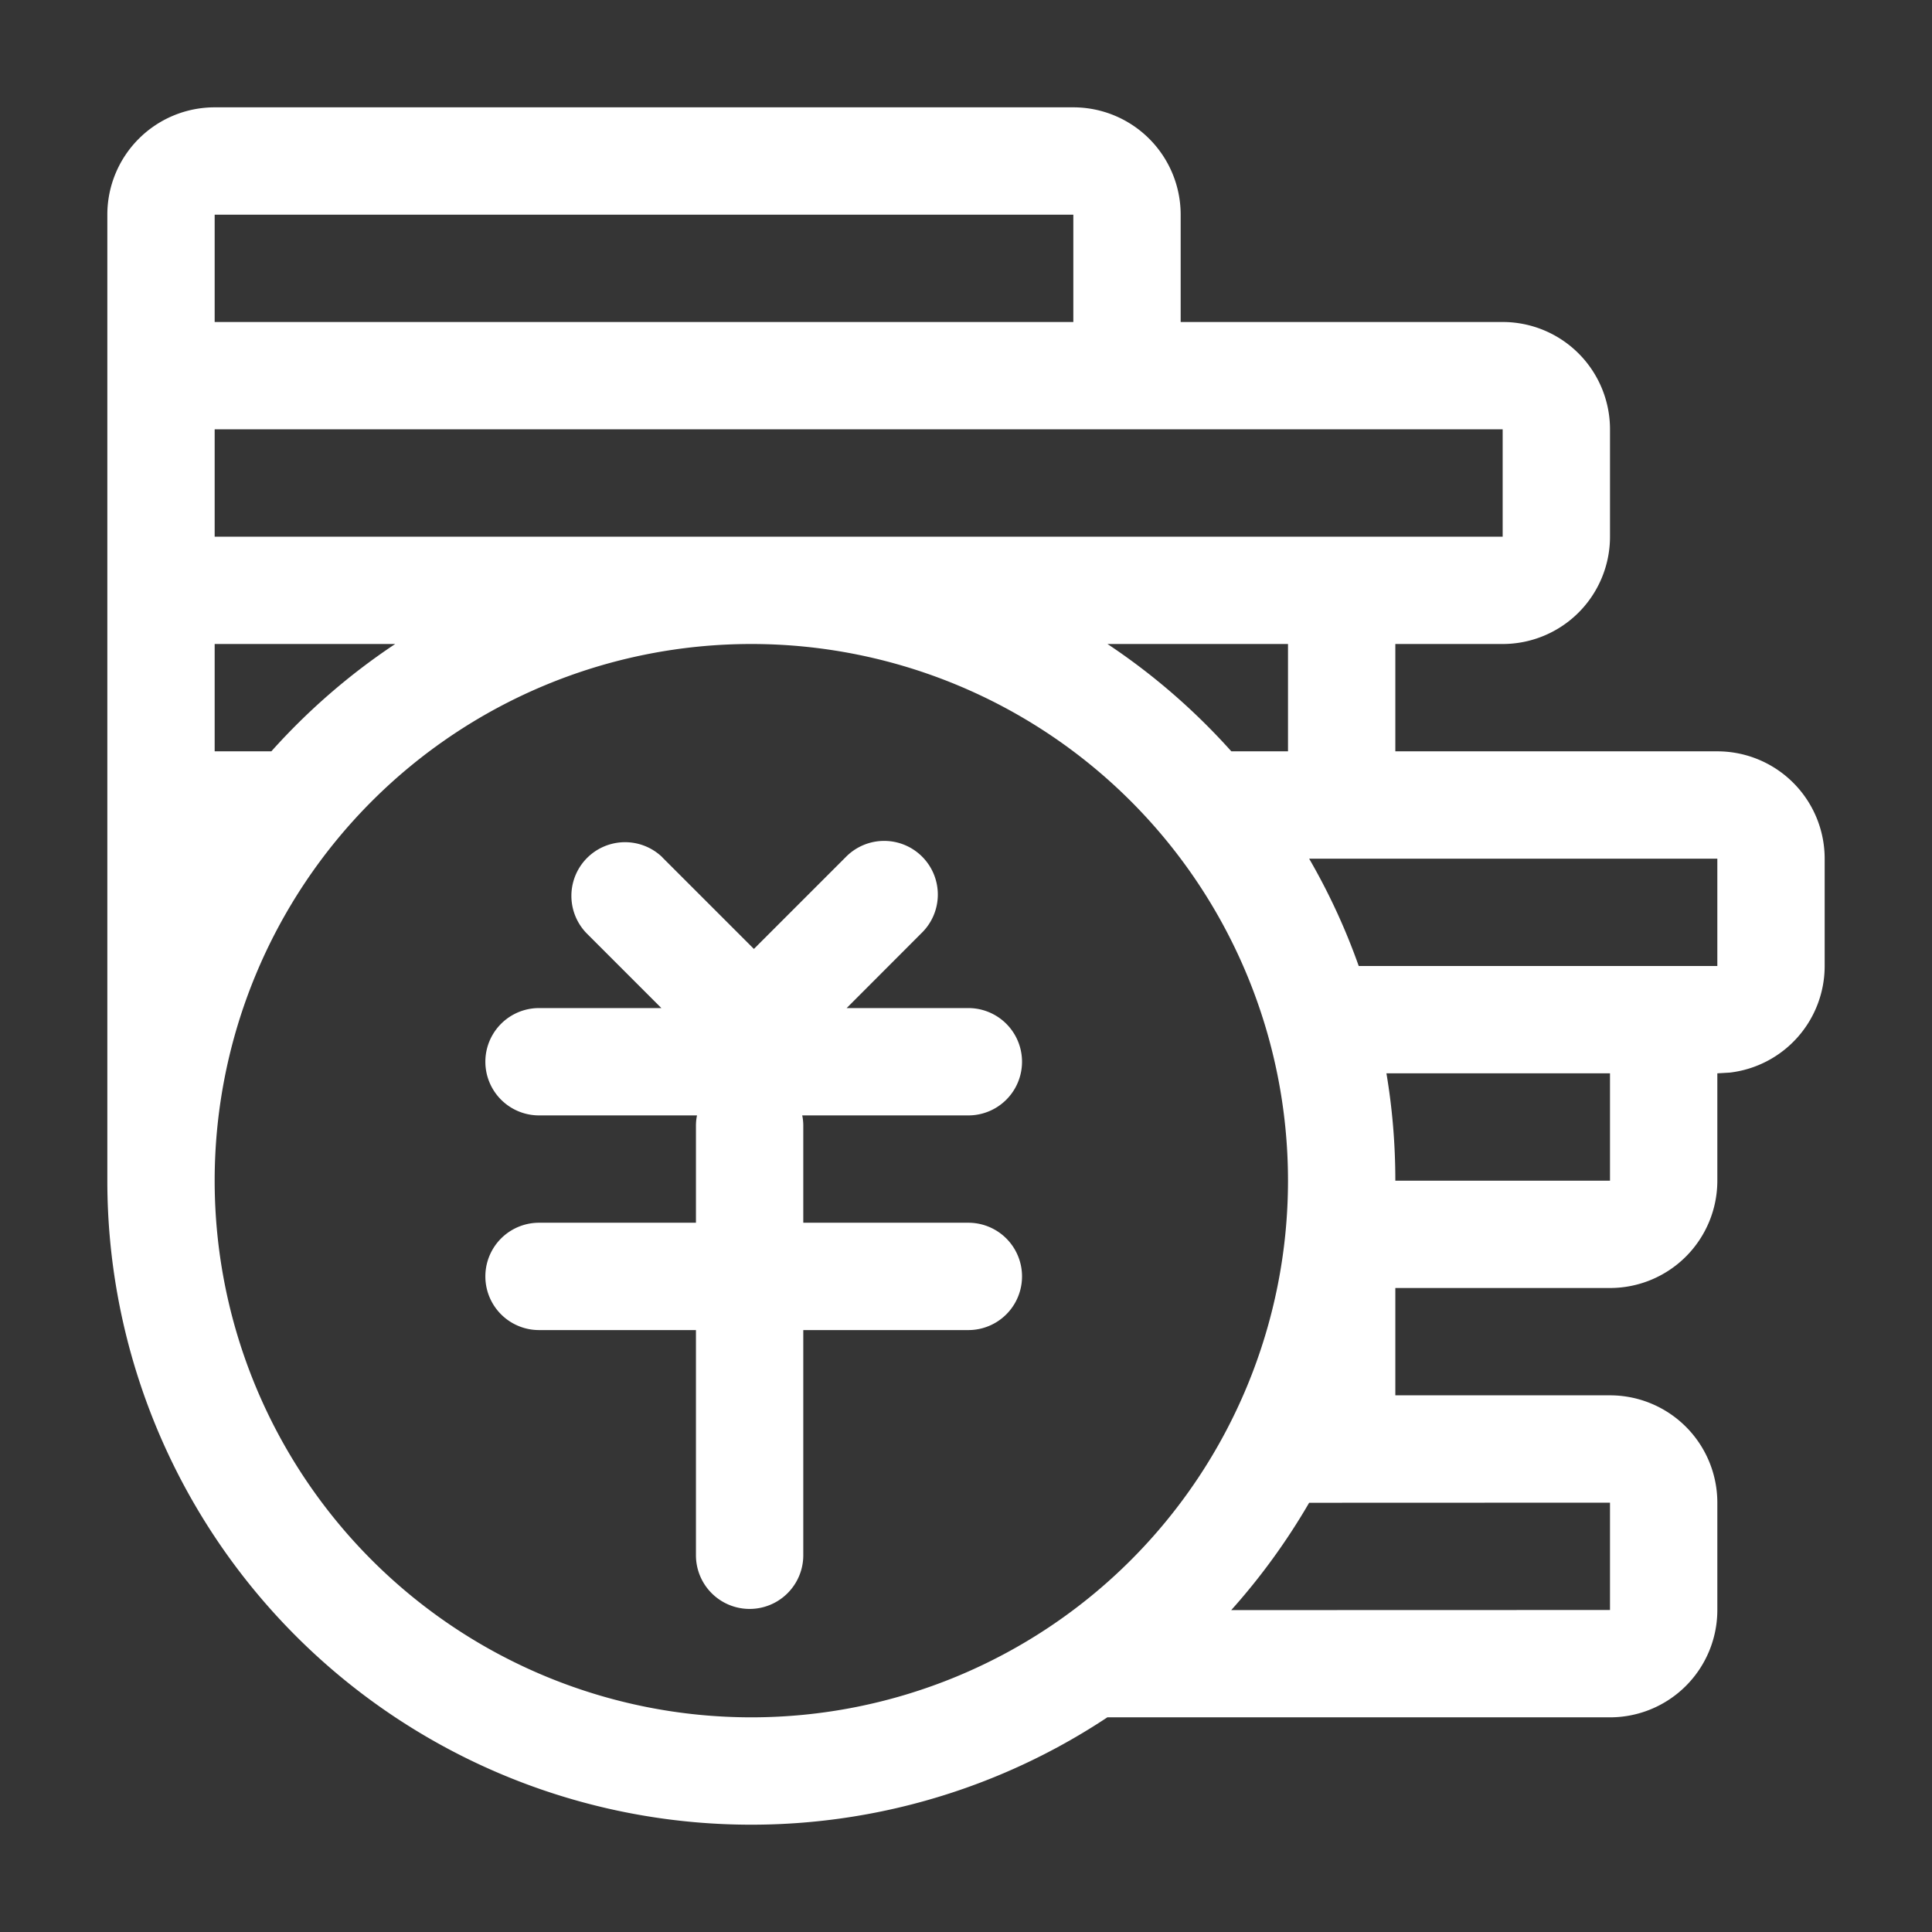 <?xml version="1.0" standalone="no"?><!DOCTYPE svg PUBLIC "-//W3C//DTD SVG 1.1//EN" "http://www.w3.org/Graphics/SVG/1.1/DTD/svg11.dtd"><svg t="1629452034402" class="icon" viewBox="0 0 1024 1024" version="1.1" xmlns="http://www.w3.org/2000/svg" p-id="5025" xmlns:xlink="http://www.w3.org/1999/xlink" width="200" height="200"><rect x="0" y="0" width="1024" height="1024" fill="#333333" stroke="none"/><defs><style type="text/css"></style></defs><path d="M0 0h1024v1024H0z" fill="#ffffff" opacity=".01" p-id="5026"></path><path d="M568.889 56.889a56.889 56.889 0 0 1 56.889 56.889v56.889h170.667a56.889 56.889 0 0 1 56.889 56.889v56.889a56.889 56.889 0 0 1-56.889 56.889h-56.889v56.889h170.667a56.889 56.889 0 0 1 56.889 56.889v56.889a56.889 56.889 0 0 1-50.233 56.491L910.222 568.889v56.889a56.889 56.889 0 0 1-56.889 56.889h-113.778v56.889h113.778a56.889 56.889 0 0 1 56.889 56.889v56.889a56.889 56.889 0 0 1-56.889 56.889h-266.411A341.333 341.333 0 0 1 56.889 625.778V113.778a56.889 56.889 0 0 1 56.889-56.889h455.111zM398.222 341.333a284.444 284.444 0 1 0 0 568.889A284.444 284.444 0 0 0 398.222 341.333z m455.111 455.111l-159.46 0.057c-11.833 20.366-25.657 39.424-41.301 56.889L853.333 853.333v-56.889zM351.004 454.372l48.583 48.583 48.583-48.583a28.444 28.444 0 1 1 40.22 40.22l-39.652 39.708h64.512a28.444 28.444 0 1 1 0 56.889H425.188c0.398 1.82 0.569 3.641 0.569 5.575v51.314h87.495a28.444 28.444 0 1 1 0 56.889H425.756v119.353a28.444 28.444 0 1 1-56.889 0v-119.353H285.696a28.444 28.444 0 0 1 0-56.889h83.172v-51.314c0-1.934 0.171-3.755 0.569-5.575H285.696a28.444 28.444 0 0 1 0-56.889h64.853l-39.708-39.708a28.444 28.444 0 0 1 40.22-40.22zM853.333 568.889h-118.5c3.129 18.489 4.722 37.547 4.722 56.889h113.778v-56.889z m56.889-113.778h-216.348c10.411 17.977 19.228 36.978 26.283 56.889H910.222V455.111zM209.465 341.333H113.778v56.889h30.037c19.342-21.618 41.415-40.789 65.65-56.889zM682.667 341.333h-95.687c24.235 16.1 46.308 35.271 65.65 56.889H682.667V341.333z m113.778-113.778H113.778v56.889h682.667V227.556z m-227.556-113.778H113.778v56.889h455.111V113.778z" fill="#ffffff" p-id="5027"></path></svg>